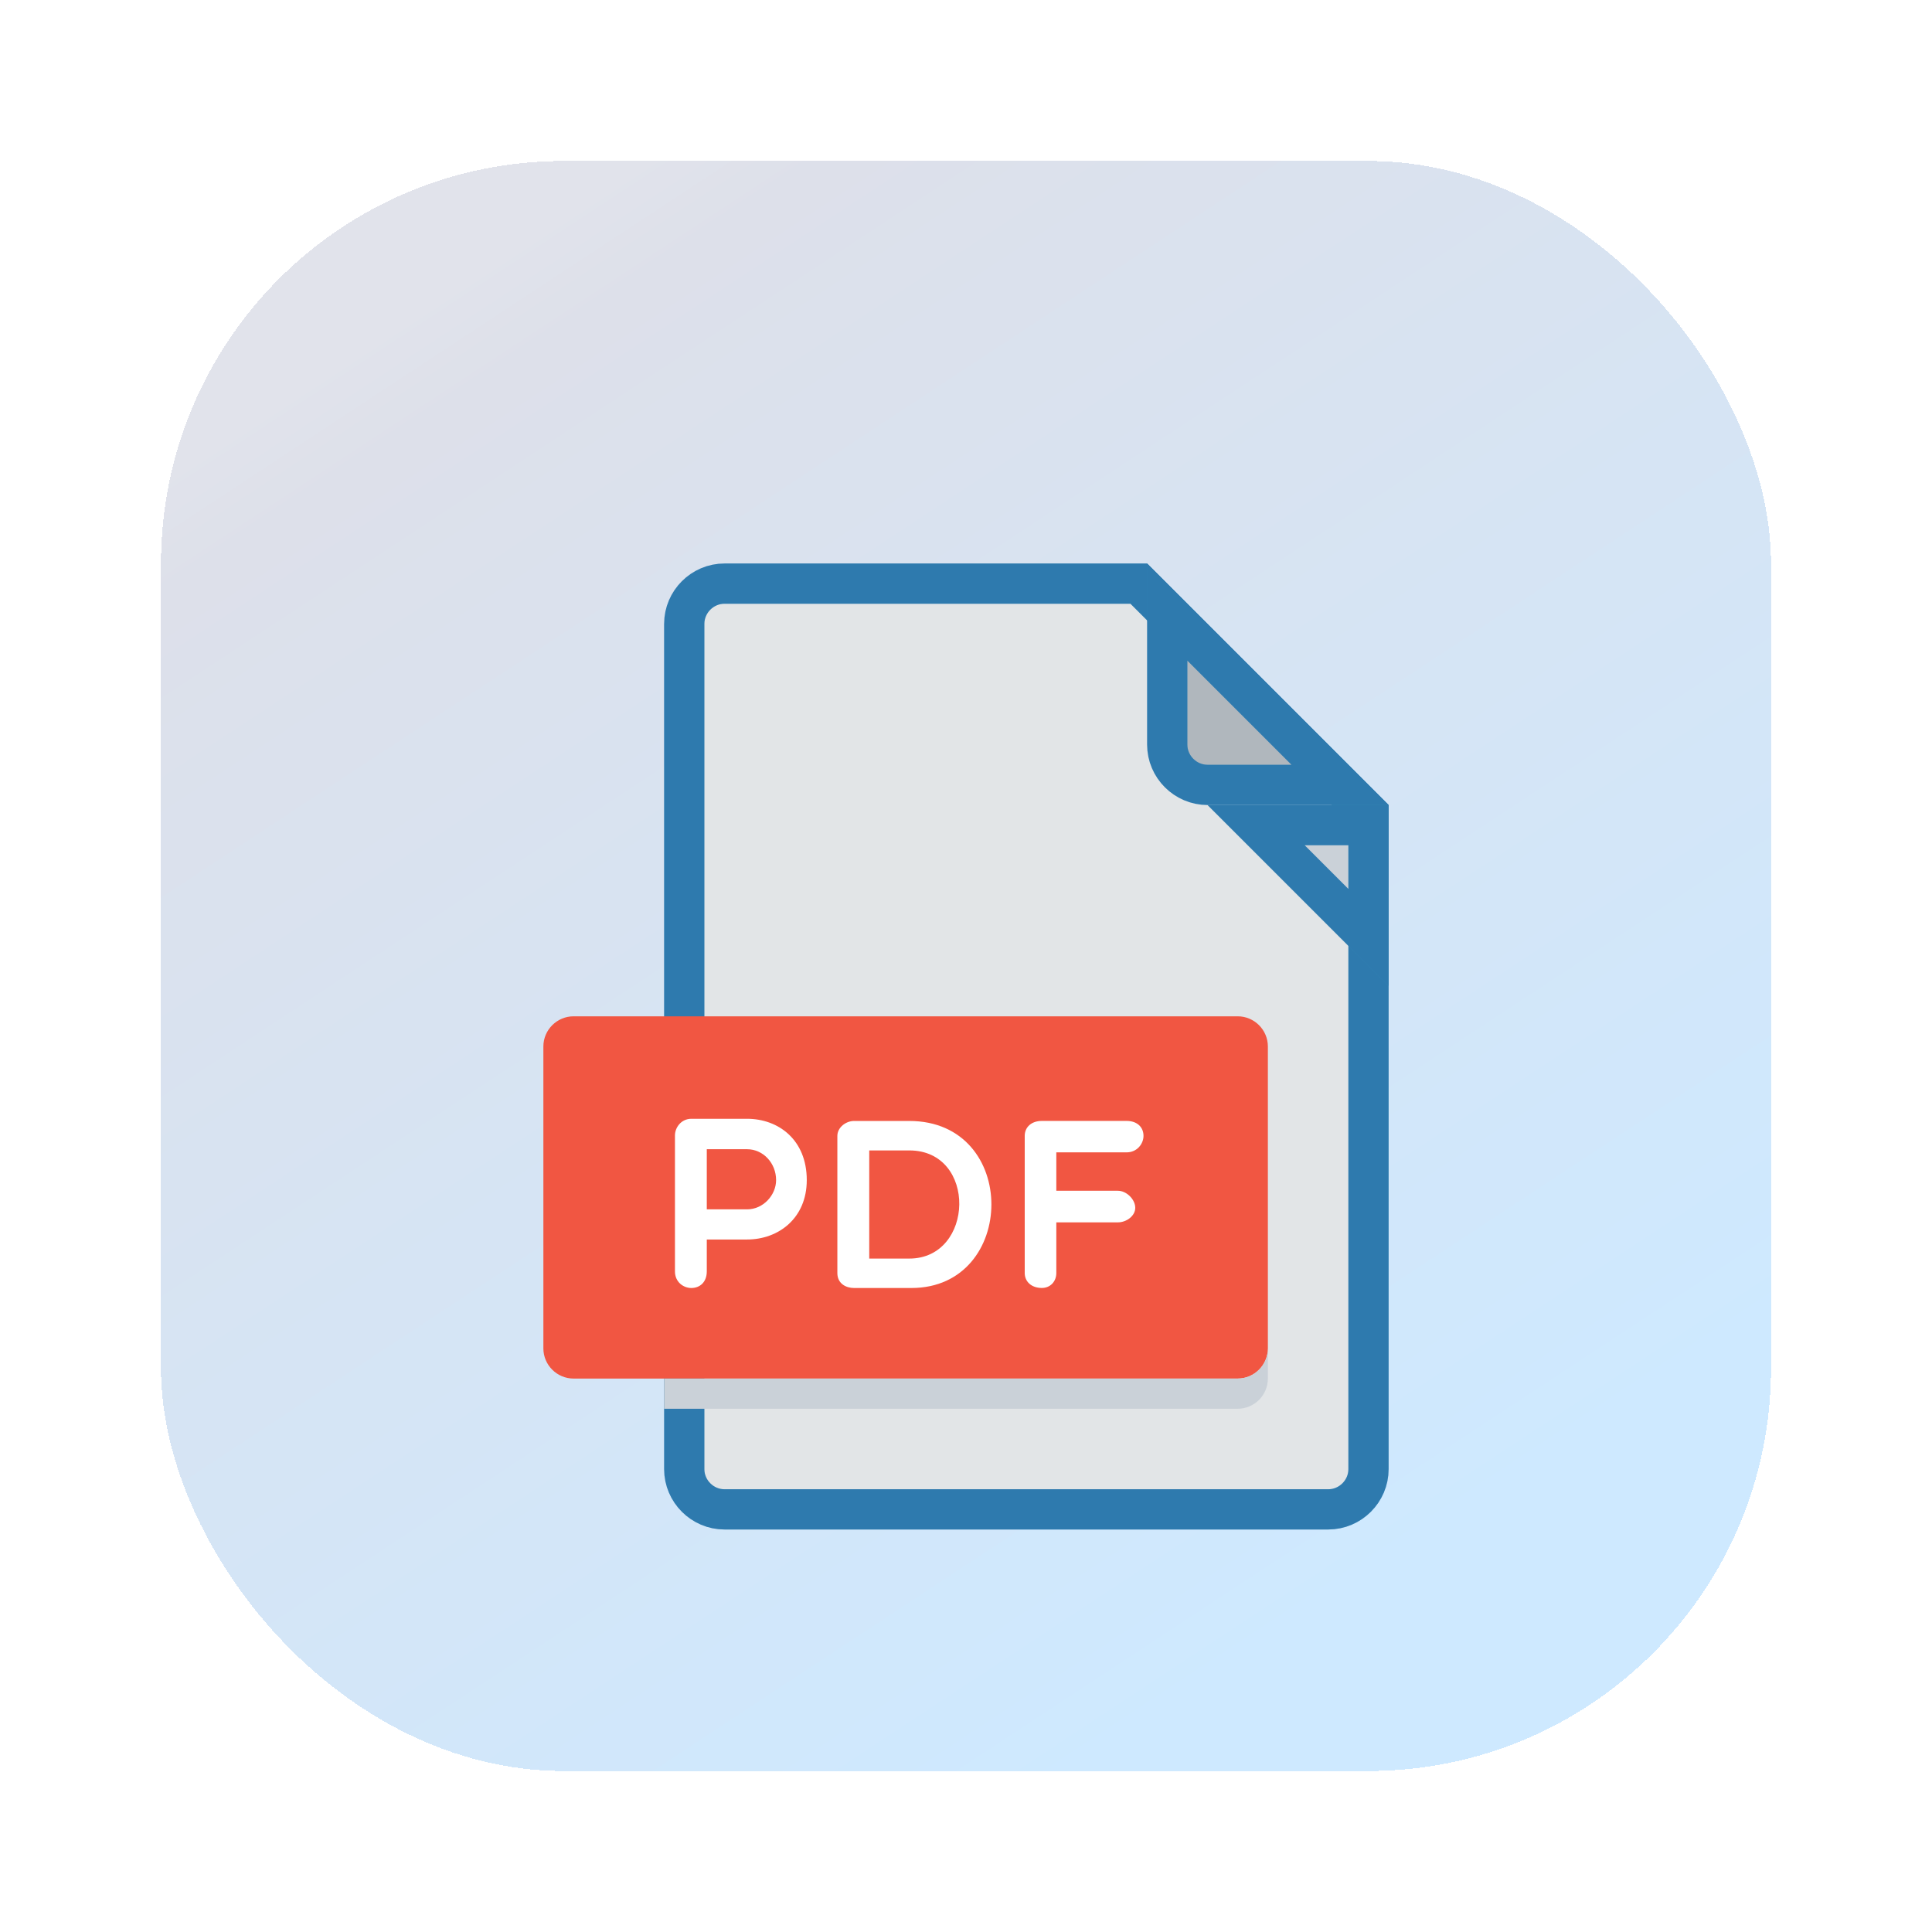 <svg width="48" height="48" viewBox="0 0 48 48" fill="none" xmlns="http://www.w3.org/2000/svg">
<g filter="url(#filter0_d_543_16342)">
<rect x="4" y="2" width="40" height="40" rx="10" fill="url(#paint0_linear_543_16342)" shape-rendering="crispEdges"/>
<g filter="url(#filter1_d_543_16342)">
<path d="M17 11.5C17 10.951 17.451 10.5 18 10.5H28.293L34 16.207V32.5C34 33.049 33.549 33.5 33 33.5H18C17.451 33.5 17 33.049 17 32.5V11.5Z" fill="#E2E5E7"/>
<path d="M17 11.5C17 10.951 17.451 10.5 18 10.5H28.293L34 16.207V32.5C34 33.049 33.549 33.5 33 33.5H18C17.451 33.5 17 33.049 17 32.5V11.5Z" stroke="#3A99D9"/>
<path d="M17 11.5C17 10.951 17.451 10.5 18 10.5H28.293L34 16.207V32.5C34 33.049 33.549 33.5 33 33.5H18C17.451 33.5 17 33.049 17 32.5V11.5Z" stroke="black" stroke-opacity="0.2"/>
<path d="M33.293 15.5H30C29.451 15.5 29 15.049 29 14.5V11.207L33.293 15.5Z" fill="#B0B7BD"/>
<path d="M33.293 15.5H30C29.451 15.5 29 15.049 29 14.5V11.207L33.293 15.5Z" stroke="#3A99D9"/>
<path d="M33.293 15.5H30C29.451 15.5 29 15.049 29 14.5V11.207L33.293 15.5Z" stroke="black" stroke-opacity="0.2"/>
<path d="M34 16.5V19.293L31.207 16.5H34Z" fill="#CAD1D8"/>
<path d="M34 16.5V19.293L31.207 16.5H34Z" stroke="#3A99D9"/>
<path d="M34 16.5V19.293L31.207 16.5H34Z" stroke="black" stroke-opacity="0.2"/>
<path d="M31.5 29.5C31.5 29.913 31.163 30.25 30.75 30.25H14.25C13.838 30.25 13.5 29.913 13.5 29.5V22C13.5 21.587 13.838 21.25 14.25 21.25H30.75C31.163 21.25 31.5 21.587 31.5 22V29.5Z" fill="#F15642"/>
<path d="M16.769 24.21C16.769 24.012 16.925 23.796 17.176 23.796H18.561C19.341 23.796 20.044 24.318 20.044 25.319C20.044 26.267 19.341 26.795 18.561 26.795H17.56V27.587C17.56 27.851 17.392 28 17.176 28C16.978 28 16.769 27.851 16.769 27.587V24.21ZM17.56 24.552V26.046H18.561C18.963 26.046 19.282 25.691 19.282 25.319C19.282 24.899 18.963 24.552 18.561 24.552H17.56Z" fill="white"/>
<path d="M21.218 28C21.02 28 20.804 27.892 20.804 27.629V24.222C20.804 24.007 21.02 23.85 21.218 23.85H22.591C25.332 23.85 25.272 28 22.645 28H21.218ZM21.596 24.582V27.269H22.591C24.211 27.269 24.283 24.582 22.591 24.582H21.596Z" fill="white"/>
<path d="M26.244 24.63V25.584H27.773C27.989 25.584 28.205 25.799 28.205 26.009C28.205 26.207 27.989 26.369 27.773 26.369H26.244V27.628C26.244 27.838 26.095 27.999 25.885 27.999C25.621 27.999 25.459 27.838 25.459 27.628V24.221C25.459 24.006 25.622 23.849 25.885 23.849H27.99C28.254 23.849 28.41 24.006 28.41 24.221C28.41 24.413 28.254 24.63 27.99 24.63H26.244V24.63Z" fill="white"/>
<path d="M30.75 30.25H16.5V31H30.75C31.163 31 31.5 30.663 31.5 30.25V29.5C31.5 29.913 31.163 30.25 30.75 30.25Z" fill="#CAD1D8"/>
</g>
</g>
<defs>
<filter id="filter0_d_543_16342" x="0" y="0" width="48" height="48" filterUnits="userSpaceOnUse" color-interpolation-filters="sRGB">
<feFlood flood-opacity="0" result="BackgroundImageFix"/>
<feColorMatrix in="SourceAlpha" type="matrix" values="0 0 0 0 0 0 0 0 0 0 0 0 0 0 0 0 0 0 127 0" result="hardAlpha"/>
<feOffset dy="2"/>
<feGaussianBlur stdDeviation="2"/>
<feComposite in2="hardAlpha" operator="out"/>
<feColorMatrix type="matrix" values="0 0 0 0 0 0 0 0 0 0 0 0 0 0 0 0 0 0 0.1 0"/>
<feBlend mode="normal" in2="BackgroundImageFix" result="effect1_dropShadow_543_16342"/>
<feBlend mode="normal" in="SourceGraphic" in2="effect1_dropShadow_543_16342" result="shape"/>
</filter>
<filter id="filter1_d_543_16342" x="8" y="8" width="32" height="32" filterUnits="userSpaceOnUse" color-interpolation-filters="sRGB">
<feFlood flood-opacity="0" result="BackgroundImageFix"/>
<feColorMatrix in="SourceAlpha" type="matrix" values="0 0 0 0 0 0 0 0 0 0 0 0 0 0 0 0 0 0 127 0" result="hardAlpha"/>
<feOffset dy="2"/>
<feGaussianBlur stdDeviation="2"/>
<feComposite in2="hardAlpha" operator="out"/>
<feColorMatrix type="matrix" values="0 0 0 0 0 0 0 0 0 0 0 0 0 0 0 0 0 0 0.1 0"/>
<feBlend mode="normal" in2="BackgroundImageFix" result="effect1_dropShadow_543_16342"/>
<feBlend mode="normal" in="SourceGraphic" in2="effect1_dropShadow_543_16342" result="shape"/>
</filter>
<linearGradient id="paint0_linear_543_16342" x1="15.819" y1="2" x2="37.717" y2="35.288" gradientUnits="userSpaceOnUse">
<stop stop-color="#E1E3EB"/>
<stop offset="0.065" stop-color="#DDE0EA"/>
<stop offset="1" stop-color="#CEE9FF"/>
</linearGradient>
</defs>
</svg>
